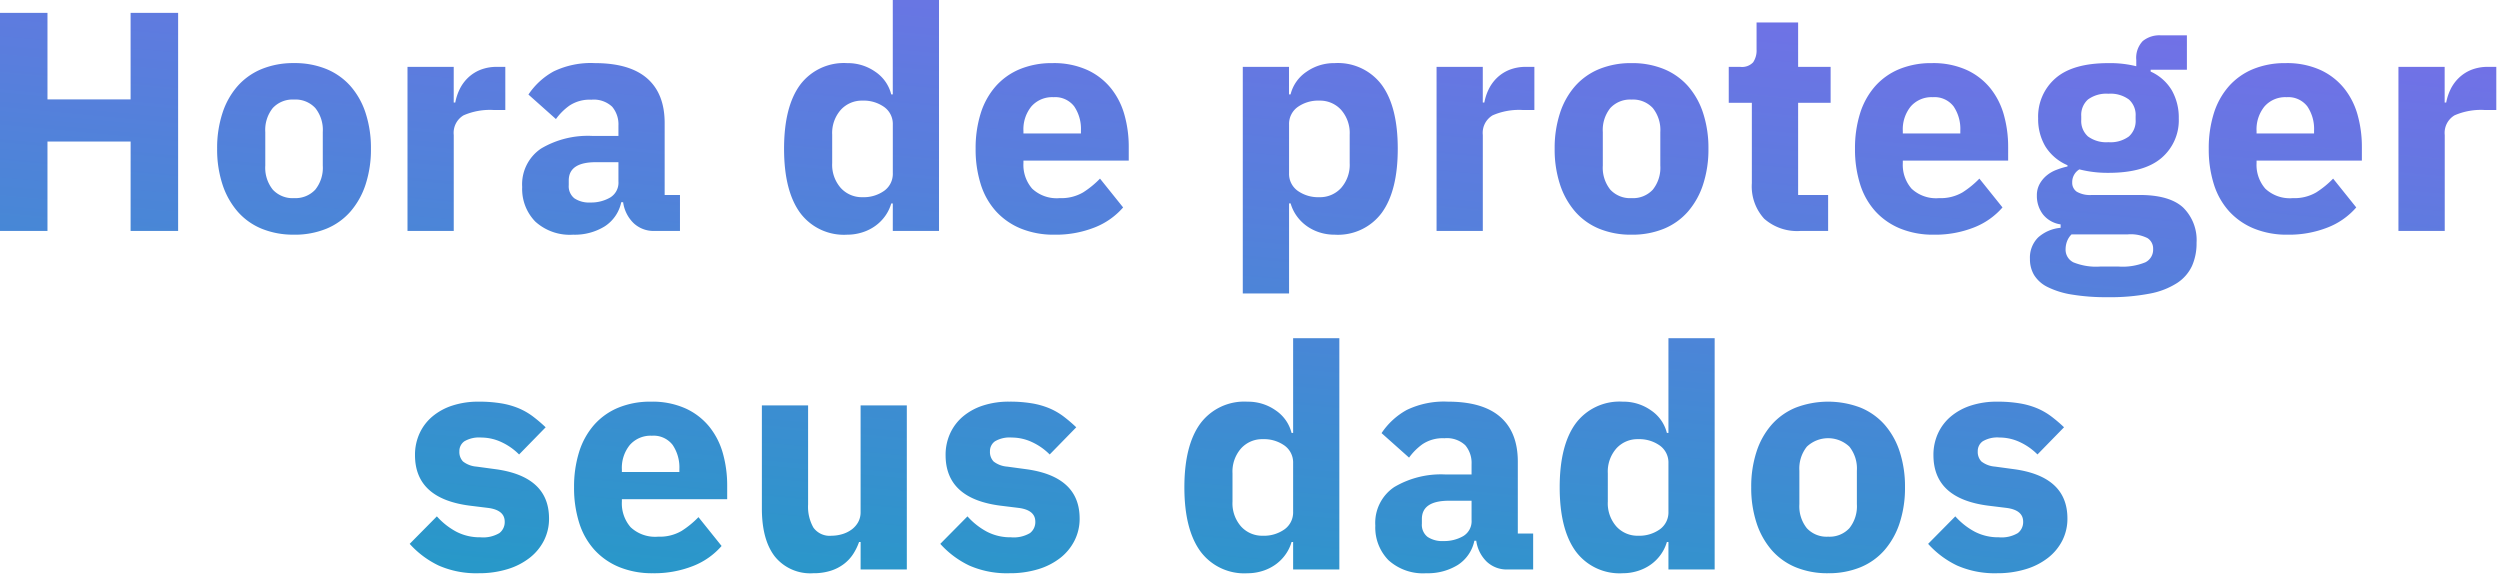 <svg xmlns="http://www.w3.org/2000/svg" xmlns:xlink="http://www.w3.org/1999/xlink" width="384" height="89" viewBox="0 0 384 89">
  <rect x="0" y="0" width="384" height="89" fill="#333333" stroke="none"/>
  <defs>
    <linearGradient id="linear-gradient" x1="0.801" y1="-0.17" x2="0.343" y2="1" gradientUnits="objectBoundingBox">
      <stop offset="0" stop-color="#7e6aec"/>
      <stop offset="1" stop-color="#2898c9"/>
    </linearGradient>
    <clipPath id="clip-hora-de-proteger-seus-dados">
      <rect width="384" height="89"/>
    </clipPath>
  </defs>
  <g id="hora-de-proteger-seus-dados" clip-path="url(#clip-hora-de-proteger-seus-dados)">
    <rect width="384" height="89" fill="#fff"/>
    <path id="Caminho_2758" data-name="Caminho 2758" d="M-170.328-13.728H-183.1V0h-7.3V-33.5h7.3v13.3h12.768V-33.5h7.3V0h-7.3Zm25.1,14.3a12.792,12.792,0,0,1-4.968-.912,9.912,9.912,0,0,1-3.7-2.64,12.033,12.033,0,0,1-2.328-4.176,17.24,17.24,0,0,1-.816-5.472,17.24,17.24,0,0,1,.816-5.472,11.778,11.778,0,0,1,2.328-4.152,10.037,10.037,0,0,1,3.7-2.616,12.792,12.792,0,0,1,4.968-.912,12.792,12.792,0,0,1,4.968.912,10.037,10.037,0,0,1,3.7,2.616,11.777,11.777,0,0,1,2.328,4.152,17.241,17.241,0,0,1,.816,5.472,17.241,17.241,0,0,1-.816,5.472,12.033,12.033,0,0,1-2.328,4.176,9.912,9.912,0,0,1-3.7,2.64A12.792,12.792,0,0,1-145.224.576Zm0-5.616a4.138,4.138,0,0,0,3.264-1.3,5.384,5.384,0,0,0,1.152-3.7v-5.136a5.384,5.384,0,0,0-1.152-3.7,4.138,4.138,0,0,0-3.264-1.3,4.138,4.138,0,0,0-3.264,1.3,5.384,5.384,0,0,0-1.152,3.7v5.136a5.384,5.384,0,0,0,1.152,3.7A4.138,4.138,0,0,0-145.224-5.04ZM-127.8,0V-25.2h7.1v5.472h.24a7.828,7.828,0,0,1,.672-2.04,6.225,6.225,0,0,1,1.272-1.752,5.955,5.955,0,0,1,1.9-1.224,6.76,6.76,0,0,1,2.592-.456h1.248v6.624h-1.776a10.118,10.118,0,0,0-4.632.816,3.124,3.124,0,0,0-1.512,3.024V0Zm37.92,0a4.469,4.469,0,0,1-3.192-1.2A5.518,5.518,0,0,1-94.68-4.416h-.288A5.826,5.826,0,0,1-97.512-.7,8.75,8.75,0,0,1-102.36.576a7.877,7.877,0,0,1-5.808-2.01,7.167,7.167,0,0,1-2.016-5.311,6.617,6.617,0,0,1,2.9-5.909,14.062,14.062,0,0,1,7.9-1.938H-95.4v-1.584a4.211,4.211,0,0,0-.96-2.9,4.124,4.124,0,0,0-3.216-1.08,5.578,5.578,0,0,0-3.36.912A9.02,9.02,0,0,0-105-17.184l-4.224-3.765A11.037,11.037,0,0,1-105.36-24.5a13.159,13.159,0,0,1,6.312-1.279q5.376,0,8.064,2.352T-88.3-16.56V-5.52h2.352V0Zm-9.84-4.368a5.824,5.824,0,0,0,3.048-.762A2.665,2.665,0,0,0-95.4-7.607V-10.56h-3.456q-4.176,0-4.176,2.81v.715a2.357,2.357,0,0,0,.864,2.024A4.038,4.038,0,0,0-99.72-4.368Zm46.464.144h-.24a6.282,6.282,0,0,1-.912,1.9A6.56,6.56,0,0,1-55.92-.792,7,7,0,0,1-57.936.216a7.611,7.611,0,0,1-2.328.36,8.372,8.372,0,0,1-7.248-3.384q-2.448-3.384-2.448-9.816t2.448-9.792a8.394,8.394,0,0,1,7.248-3.36,7.324,7.324,0,0,1,4.344,1.344A5.9,5.9,0,0,1-53.5-20.976h.24V-35.52h7.1V0h-7.1Zm-4.656-.96a5.429,5.429,0,0,0,3.336-.984,3.2,3.2,0,0,0,1.32-2.712v-7.44a3.2,3.2,0,0,0-1.32-2.712,5.429,5.429,0,0,0-3.336-.984A4.365,4.365,0,0,0-61.248-18.6a5.373,5.373,0,0,0-1.32,3.816v4.368A5.373,5.373,0,0,0-61.248-6.6,4.365,4.365,0,0,0-57.912-5.184ZM-28.44.576A13.3,13.3,0,0,1-33.576-.36,10.6,10.6,0,0,1-37.392-3a11.122,11.122,0,0,1-2.352-4.152,17.722,17.722,0,0,1-.792-5.472,17.825,17.825,0,0,1,.768-5.4,11.48,11.48,0,0,1,2.28-4.152,10.107,10.107,0,0,1,3.72-2.664,12.81,12.81,0,0,1,5.04-.936,12.424,12.424,0,0,1,5.352,1.056,10.1,10.1,0,0,1,3.648,2.832,11.409,11.409,0,0,1,2.064,4.1,18.086,18.086,0,0,1,.648,4.872V-10.8H-33.192v.381a5.554,5.554,0,0,0,1.344,3.927A5.5,5.5,0,0,0-27.624-5.04a6.636,6.636,0,0,0,3.6-.881,14.139,14.139,0,0,0,2.592-2.118l3.552,4.428a11.2,11.2,0,0,1-4.392,3.08A16.2,16.2,0,0,1-28.44.576Zm-.144-21.12a4.236,4.236,0,0,0-3.384,1.416,5.561,5.561,0,0,0-1.224,3.768v.384h8.832v-.432a6.171,6.171,0,0,0-1.032-3.72A3.686,3.686,0,0,0-28.584-20.544ZM.5-25.2h7.1v4.224h.24a5.9,5.9,0,0,1,2.424-3.456,7.324,7.324,0,0,1,4.344-1.344,8.394,8.394,0,0,1,7.248,3.36q2.448,3.36,2.448,9.792T21.864-2.808A8.372,8.372,0,0,1,14.616.576a7.541,7.541,0,0,1-2.352-.36A7.073,7.073,0,0,1,10.272-.792,6.56,6.56,0,0,1,8.76-2.328a6.282,6.282,0,0,1-.912-1.9h-.24V9.6H.5ZM12.264-5.184A4.365,4.365,0,0,0,15.6-6.6a5.373,5.373,0,0,0,1.32-3.816v-4.368A5.373,5.373,0,0,0,15.6-18.6a4.365,4.365,0,0,0-3.336-1.416,5.429,5.429,0,0,0-3.336.984,3.2,3.2,0,0,0-1.32,2.712v7.44a3.2,3.2,0,0,0,1.32,2.712A5.429,5.429,0,0,0,12.264-5.184ZM30.264,0V-25.2h7.1v5.472h.24a7.827,7.827,0,0,1,.672-2.04,6.225,6.225,0,0,1,1.272-1.752,5.955,5.955,0,0,1,1.9-1.224A6.76,6.76,0,0,1,44.04-25.2h1.248v6.624H43.512a10.118,10.118,0,0,0-4.632.816,3.124,3.124,0,0,0-1.512,3.024V0ZM60.216.576a12.792,12.792,0,0,1-4.968-.912,9.912,9.912,0,0,1-3.7-2.64,12.033,12.033,0,0,1-2.328-4.176,17.24,17.24,0,0,1-.816-5.472,17.24,17.24,0,0,1,.816-5.472,11.778,11.778,0,0,1,2.328-4.152,10.037,10.037,0,0,1,3.7-2.616,12.792,12.792,0,0,1,4.968-.912,12.792,12.792,0,0,1,4.968.912,10.037,10.037,0,0,1,3.7,2.616A11.778,11.778,0,0,1,71.208-18.1a17.24,17.24,0,0,1,.816,5.472,17.24,17.24,0,0,1-.816,5.472A12.033,12.033,0,0,1,68.88-2.976a9.912,9.912,0,0,1-3.7,2.64A12.792,12.792,0,0,1,60.216.576Zm0-5.616a4.138,4.138,0,0,0,3.264-1.3,5.384,5.384,0,0,0,1.152-3.7v-5.136a5.384,5.384,0,0,0-1.152-3.7,4.138,4.138,0,0,0-3.264-1.3,4.138,4.138,0,0,0-3.264,1.3,5.384,5.384,0,0,0-1.152,3.7v5.136a5.384,5.384,0,0,0,1.152,3.7A4.138,4.138,0,0,0,60.216-5.04ZM86.184,0a7.642,7.642,0,0,1-5.592-1.872,7.358,7.358,0,0,1-1.9-5.472V-19.68H75.144V-25.2H76.92a2.343,2.343,0,0,0,1.968-.7,3.245,3.245,0,0,0,.528-1.992v-4.128H85.8V-25.2h4.992v5.52H85.8V-5.52h4.608V0Zm20.448.576A13.3,13.3,0,0,1,101.5-.36,10.6,10.6,0,0,1,97.68-3a11.122,11.122,0,0,1-2.352-4.152,17.722,17.722,0,0,1-.792-5.472,17.825,17.825,0,0,1,.768-5.4,11.48,11.48,0,0,1,2.28-4.152,10.107,10.107,0,0,1,3.72-2.664,12.811,12.811,0,0,1,5.04-.936A12.424,12.424,0,0,1,111.7-24.72a10.1,10.1,0,0,1,3.648,2.832,11.41,11.41,0,0,1,2.064,4.1,18.086,18.086,0,0,1,.648,4.872V-10.8H101.88v.381a5.554,5.554,0,0,0,1.344,3.927,5.5,5.5,0,0,0,4.224,1.452,6.636,6.636,0,0,0,3.6-.881,14.138,14.138,0,0,0,2.592-2.118l3.552,4.428A11.2,11.2,0,0,1,112.8-.531,16.2,16.2,0,0,1,106.632.576Zm-.144-21.12a4.236,4.236,0,0,0-3.384,1.416,5.561,5.561,0,0,0-1.224,3.768v.384h8.832v-.432a6.171,6.171,0,0,0-1.032-3.72A3.686,3.686,0,0,0,106.488-20.544ZM147,1.824a8.528,8.528,0,0,1-.7,3.552,6.327,6.327,0,0,1-2.28,2.616,11.748,11.748,0,0,1-4.2,1.632,31.906,31.906,0,0,1-6.456.552,32.074,32.074,0,0,1-5.544-.408,12.928,12.928,0,0,1-3.7-1.152,5.065,5.065,0,0,1-2.064-1.824,4.711,4.711,0,0,1-.648-2.472,4.378,4.378,0,0,1,1.248-3.312A5.941,5.941,0,0,1,126.12-.48v-.528a4.2,4.2,0,0,1-2.736-1.562,4.659,4.659,0,0,1-.912-2.86,3.6,3.6,0,0,1,.408-1.754,4.592,4.592,0,0,1,1.056-1.3,5.232,5.232,0,0,1,1.512-.889,11.906,11.906,0,0,1,1.728-.529v-.192a7.415,7.415,0,0,1-3.408-2.9,8.2,8.2,0,0,1-1.1-4.293,7.78,7.78,0,0,1,2.664-6.163q2.664-2.326,8.136-2.326a16.55,16.55,0,0,1,4.272.48v-.96a3.745,3.745,0,0,1,.984-2.9,4.05,4.05,0,0,1,2.808-.888h3.984v5.28h-5.568v.288a7.19,7.19,0,0,1,3.264,2.9,8.508,8.508,0,0,1,1.056,4.3,7.592,7.592,0,0,1-2.664,6.072q-2.664,2.28-8.136,2.28A17.611,17.611,0,0,1,129-9.456a2.277,2.277,0,0,0-1.1,2.016,1.647,1.647,0,0,0,.7,1.416,4.081,4.081,0,0,0,2.328.5h7.3q4.608,0,6.7,1.92A7,7,0,0,1,147,1.824Zm-6.672.96a1.893,1.893,0,0,0-.864-1.68A5.76,5.76,0,0,0,136.44.528H127.8a2.912,2.912,0,0,0-.7,1.08,3.458,3.458,0,0,0-.216,1.176,2.161,2.161,0,0,0,1.2,2.04,9.23,9.23,0,0,0,4.08.648h2.88a9.23,9.23,0,0,0,4.08-.648A2.161,2.161,0,0,0,140.328,2.784Zm-6.864-16.416a4.748,4.748,0,0,0,3.144-.882,3.171,3.171,0,0,0,1.032-2.551v-.573a3.171,3.171,0,0,0-1.032-2.551,4.748,4.748,0,0,0-3.144-.882,4.748,4.748,0,0,0-3.144.882,3.171,3.171,0,0,0-1.032,2.551v.573a3.171,3.171,0,0,0,1.032,2.551A4.748,4.748,0,0,0,133.464-13.632ZM160.968.576a13.3,13.3,0,0,1-5.136-.936A10.6,10.6,0,0,1,152.016-3a11.122,11.122,0,0,1-2.352-4.152,17.722,17.722,0,0,1-.792-5.472,17.825,17.825,0,0,1,.768-5.4,11.48,11.48,0,0,1,2.28-4.152,10.107,10.107,0,0,1,3.72-2.664,12.81,12.81,0,0,1,5.04-.936,12.424,12.424,0,0,1,5.352,1.056,10.1,10.1,0,0,1,3.648,2.832,11.41,11.41,0,0,1,2.064,4.1,18.086,18.086,0,0,1,.648,4.872V-10.8H156.216v.381a5.554,5.554,0,0,0,1.344,3.927,5.5,5.5,0,0,0,4.224,1.452,6.636,6.636,0,0,0,3.6-.881,14.139,14.139,0,0,0,2.592-2.118l3.552,4.428a11.2,11.2,0,0,1-4.392,3.08A16.2,16.2,0,0,1,160.968.576Zm-.144-21.12a4.236,4.236,0,0,0-3.384,1.416,5.561,5.561,0,0,0-1.224,3.768v.384h8.832v-.432a6.171,6.171,0,0,0-1.032-3.72A3.686,3.686,0,0,0,160.824-20.544ZM178.008,0V-25.2h7.1v5.472h.24a7.828,7.828,0,0,1,.672-2.04A6.225,6.225,0,0,1,187.3-23.52a5.955,5.955,0,0,1,1.9-1.224,6.76,6.76,0,0,1,2.592-.456h1.248v6.624h-1.776a10.118,10.118,0,0,0-4.632.816,3.124,3.124,0,0,0-1.512,3.024V0ZM-116.856,52.576A14.363,14.363,0,0,1-123,51.4a14.2,14.2,0,0,1-4.464-3.336l4.176-4.224a10.846,10.846,0,0,0,2.976,2.352,7.777,7.777,0,0,0,3.7.864,4.875,4.875,0,0,0,2.928-.648,2.119,2.119,0,0,0,.816-1.752q0-1.776-2.544-2.112l-2.736-.336q-8.5-1.056-8.5-7.776a7.882,7.882,0,0,1,.7-3.336,7.445,7.445,0,0,1,1.968-2.592,9.163,9.163,0,0,1,3.072-1.68,12.788,12.788,0,0,1,4.056-.6,20.412,20.412,0,0,1,3.48.264,12.11,12.11,0,0,1,2.688.768,10.277,10.277,0,0,1,2.16,1.248,22.742,22.742,0,0,1,1.944,1.656l-4.08,4.176a9.325,9.325,0,0,0-2.712-1.9,7.332,7.332,0,0,0-3.1-.7,4.43,4.43,0,0,0-2.592.576,1.825,1.825,0,0,0-.768,1.536,2.11,2.11,0,0,0,.552,1.56,3.849,3.849,0,0,0,2.088.792l2.832.384q8.3,1.1,8.3,7.584a7.407,7.407,0,0,1-.768,3.36,7.9,7.9,0,0,1-2.184,2.664,10.393,10.393,0,0,1-3.408,1.752A14.813,14.813,0,0,1-116.856,52.576Zm26.736,0a13.3,13.3,0,0,1-5.136-.936A10.6,10.6,0,0,1-99.072,49a11.122,11.122,0,0,1-2.352-4.152,17.722,17.722,0,0,1-.792-5.472,17.825,17.825,0,0,1,.768-5.4,11.48,11.48,0,0,1,2.28-4.152,10.107,10.107,0,0,1,3.72-2.664,12.811,12.811,0,0,1,5.04-.936,12.424,12.424,0,0,1,5.352,1.056,10.1,10.1,0,0,1,3.648,2.832,11.409,11.409,0,0,1,2.064,4.1,18.086,18.086,0,0,1,.648,4.872V41.2H-94.872v.381a5.554,5.554,0,0,0,1.344,3.927A5.5,5.5,0,0,0-89.3,46.96a6.636,6.636,0,0,0,3.6-.881,14.138,14.138,0,0,0,2.592-2.118l3.552,4.428a11.2,11.2,0,0,1-4.392,3.08A16.2,16.2,0,0,1-90.12,52.576Zm-.144-21.12a4.236,4.236,0,0,0-3.384,1.416,5.561,5.561,0,0,0-1.224,3.768v.384h8.832v-.432a6.171,6.171,0,0,0-1.032-3.72A3.686,3.686,0,0,0-90.264,31.456ZM-58.2,47.776h-.24a8.741,8.741,0,0,1-.888,1.824,6.113,6.113,0,0,1-1.416,1.536,6.653,6.653,0,0,1-2.04,1.056,8.738,8.738,0,0,1-2.712.384,6.985,6.985,0,0,1-5.88-2.568q-1.992-2.568-1.992-7.368V26.8h7.1V42.016a6.483,6.483,0,0,0,.816,3.552,3.072,3.072,0,0,0,2.784,1.248,5.759,5.759,0,0,0,1.632-.24,4.632,4.632,0,0,0,1.44-.7,3.584,3.584,0,0,0,1.008-1.128,3.139,3.139,0,0,0,.384-1.584V26.8h7.1V52h-7.1Zm22.848,4.8A14.363,14.363,0,0,1-41.5,51.4a14.2,14.2,0,0,1-4.464-3.336l4.176-4.224a10.846,10.846,0,0,0,2.976,2.352,7.777,7.777,0,0,0,3.7.864,4.875,4.875,0,0,0,2.928-.648,2.119,2.119,0,0,0,.816-1.752q0-1.776-2.544-2.112l-2.736-.336q-8.5-1.056-8.5-7.776a7.882,7.882,0,0,1,.7-3.336A7.445,7.445,0,0,1-42.48,28.5a9.163,9.163,0,0,1,3.072-1.68,12.788,12.788,0,0,1,4.056-.6,20.413,20.413,0,0,1,3.48.264,12.11,12.11,0,0,1,2.688.768,10.277,10.277,0,0,1,2.16,1.248A22.741,22.741,0,0,1-25.08,30.16l-4.08,4.176a9.325,9.325,0,0,0-2.712-1.9,7.332,7.332,0,0,0-3.1-.7,4.43,4.43,0,0,0-2.592.576,1.825,1.825,0,0,0-.768,1.536,2.11,2.11,0,0,0,.552,1.56,3.849,3.849,0,0,0,2.088.792l2.832.384q8.3,1.1,8.3,7.584a7.407,7.407,0,0,1-.768,3.36A7.9,7.9,0,0,1-27.5,50.2a10.393,10.393,0,0,1-3.408,1.752A14.812,14.812,0,0,1-35.352,52.576Zm43.584-4.8h-.24a6.282,6.282,0,0,1-.912,1.9,6.56,6.56,0,0,1-1.512,1.536,7,7,0,0,1-2.016,1.008,7.611,7.611,0,0,1-2.328.36,8.372,8.372,0,0,1-7.248-3.384q-2.448-3.384-2.448-9.816t2.448-9.792a8.394,8.394,0,0,1,7.248-3.36,7.324,7.324,0,0,1,4.344,1.344,5.9,5.9,0,0,1,2.424,3.456h.24V16.48h7.1V52h-7.1Zm-4.656-.96a5.429,5.429,0,0,0,3.336-.984,3.2,3.2,0,0,0,1.32-2.712V35.68a3.2,3.2,0,0,0-1.32-2.712,5.429,5.429,0,0,0-3.336-.984A4.365,4.365,0,0,0,.24,33.4a5.373,5.373,0,0,0-1.32,3.816v4.368A5.373,5.373,0,0,0,.24,45.4,4.365,4.365,0,0,0,3.576,46.816ZM41.16,52a4.469,4.469,0,0,1-3.192-1.2,5.518,5.518,0,0,1-1.608-3.216h-.288a5.826,5.826,0,0,1-2.544,3.72,8.75,8.75,0,0,1-4.848,1.272,7.877,7.877,0,0,1-5.808-2.01,7.167,7.167,0,0,1-2.016-5.311,6.617,6.617,0,0,1,2.9-5.909,14.062,14.062,0,0,1,7.9-1.938H35.64V35.824a4.211,4.211,0,0,0-.96-2.9,4.124,4.124,0,0,0-3.216-1.08,5.578,5.578,0,0,0-3.36.912,9.02,9.02,0,0,0-2.064,2.064l-4.224-3.765A11.037,11.037,0,0,1,25.68,27.5a13.159,13.159,0,0,1,6.312-1.279q5.376,0,8.064,2.352t2.688,6.864V46.48H45.1V52Zm-9.84-4.368a5.824,5.824,0,0,0,3.048-.762,2.665,2.665,0,0,0,1.272-2.477V41.44H32.184q-4.176,0-4.176,2.81v.715a2.357,2.357,0,0,0,.864,2.024A4.038,4.038,0,0,0,31.32,47.632Zm34.56.144h-.24a6.282,6.282,0,0,1-.912,1.9,6.56,6.56,0,0,1-1.512,1.536A7,7,0,0,1,61.2,52.216a7.611,7.611,0,0,1-2.328.36,8.372,8.372,0,0,1-7.248-3.384q-2.448-3.384-2.448-9.816t2.448-9.792a8.394,8.394,0,0,1,7.248-3.36,7.324,7.324,0,0,1,4.344,1.344,5.9,5.9,0,0,1,2.424,3.456h.24V16.48h7.1V52h-7.1Zm-4.656-.96a5.429,5.429,0,0,0,3.336-.984,3.2,3.2,0,0,0,1.32-2.712V35.68a3.2,3.2,0,0,0-1.32-2.712,5.429,5.429,0,0,0-3.336-.984A4.365,4.365,0,0,0,57.888,33.4a5.373,5.373,0,0,0-1.32,3.816v4.368a5.373,5.373,0,0,0,1.32,3.816A4.365,4.365,0,0,0,61.224,46.816Zm29.184,5.76a12.792,12.792,0,0,1-4.968-.912,9.912,9.912,0,0,1-3.7-2.64,12.033,12.033,0,0,1-2.328-4.176,17.24,17.24,0,0,1-.816-5.472,17.24,17.24,0,0,1,.816-5.472,11.778,11.778,0,0,1,2.328-4.152,10.037,10.037,0,0,1,3.7-2.616,13.987,13.987,0,0,1,9.936,0,10.037,10.037,0,0,1,3.7,2.616A11.778,11.778,0,0,1,101.4,33.9a17.24,17.24,0,0,1,.816,5.472,17.24,17.24,0,0,1-.816,5.472,12.033,12.033,0,0,1-2.328,4.176,9.912,9.912,0,0,1-3.7,2.64A12.792,12.792,0,0,1,90.408,52.576Zm0-5.616a4.138,4.138,0,0,0,3.264-1.3,5.384,5.384,0,0,0,1.152-3.7V36.832a5.384,5.384,0,0,0-1.152-3.7,4.758,4.758,0,0,0-6.528,0,5.384,5.384,0,0,0-1.152,3.7v5.136a5.384,5.384,0,0,0,1.152,3.7A4.138,4.138,0,0,0,90.408,46.96Zm25.968,5.616a14.363,14.363,0,0,1-6.144-1.176,14.2,14.2,0,0,1-4.464-3.336l4.176-4.224a10.846,10.846,0,0,0,2.976,2.352,7.777,7.777,0,0,0,3.7.864,4.875,4.875,0,0,0,2.928-.648,2.119,2.119,0,0,0,.816-1.752q0-1.776-2.544-2.112l-2.736-.336q-8.5-1.056-8.5-7.776a7.882,7.882,0,0,1,.7-3.336,7.445,7.445,0,0,1,1.968-2.592,9.163,9.163,0,0,1,3.072-1.68,12.788,12.788,0,0,1,4.056-.6,20.412,20.412,0,0,1,3.48.264,12.11,12.11,0,0,1,2.688.768A10.277,10.277,0,0,1,124.7,28.5a22.742,22.742,0,0,1,1.944,1.656l-4.08,4.176a9.325,9.325,0,0,0-2.712-1.9,7.332,7.332,0,0,0-3.1-.7,4.43,4.43,0,0,0-2.592.576,1.825,1.825,0,0,0-.768,1.536,2.11,2.11,0,0,0,.552,1.56,3.849,3.849,0,0,0,2.088.792l2.832.384q8.3,1.1,8.3,7.584a7.407,7.407,0,0,1-.768,3.36,7.9,7.9,0,0,1-2.184,2.664,10.393,10.393,0,0,1-3.408,1.752A14.813,14.813,0,0,1,116.376,52.576Z" transform="translate(190.392 35.472)" fill="url(#linear-gradient)"/>
  </g>
</svg>
